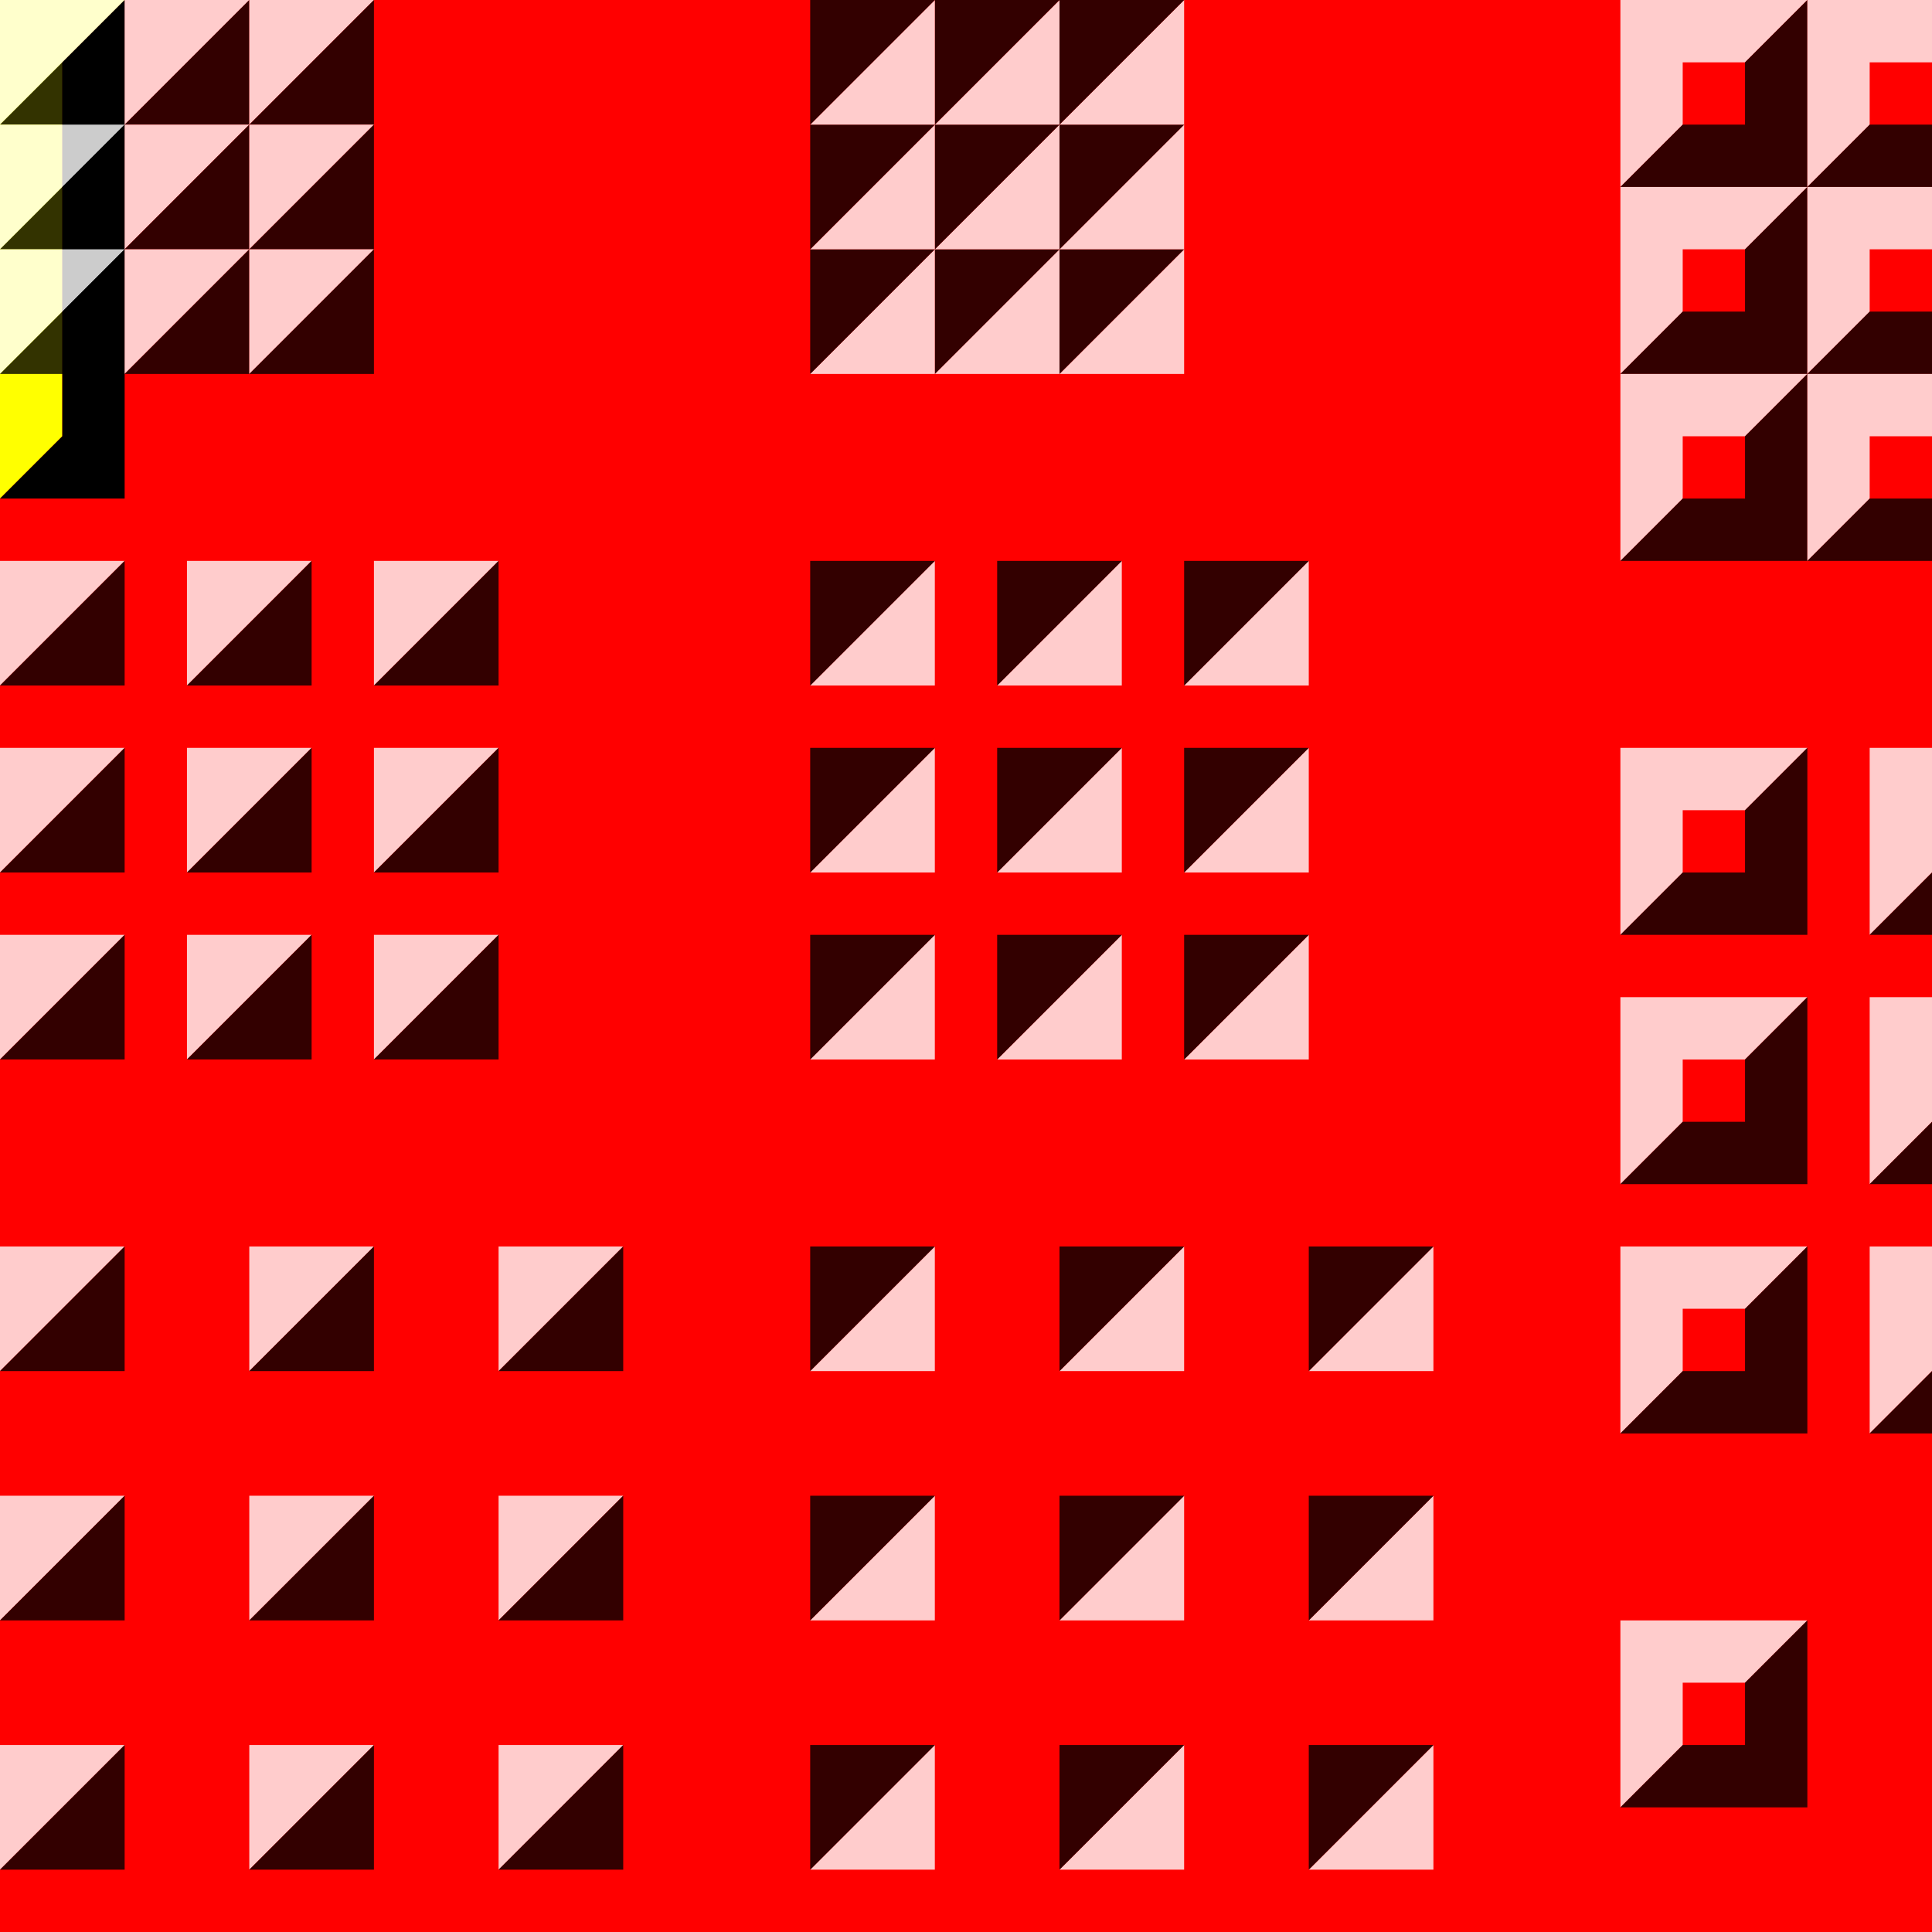 <svg version="1.1" width="240" height="240" viewBox="0 0 248 248" xmlns="http://www.w3.org/2000/svg" xmlns:xlink="http://www.w3.org/1999/xlink">
<!-- <svg version="1.1" viewBox="0 0 1376 440" xmlns="http://www.w3.org/2000/svg" xmlns:xlink="http://www.w3.org/1999/xlink"> -->
    <rect fill="#f00" x="0" y="0" height="440" width="876"/>
    <defs>
        <g id="dot0" opacity=".8">
            <path d="m0 0h16l-16 16z" fill="#ffff"/>
            <path d="m16 0v16h-16z" fill="#000F"/>
        </g>
        <g id="dot1" opacity=".8">
            <path d="m0 0v24l8-8v-8h8l8-8z" fill="#fff"/>
            <path d="m24 24v-24l-8 8v8h-8l-8 8z" fill="#0008"/>
        </g>
        <g id="bar0">
            <path d="m0 0v64l8-8v-48l8-8z" fill="#ff0"/>
            <path d="m16 0-8 8v48l-8 8h16z"/>
        </g>
        <!-- <g id="bar1" transform="translate(800,-64)">
            <path d="m120 64v88l8-8v-72h8l8-8z" fill="#fff"/>
            <path d="m144 152v-88l-8 8v72h-8l-8 8z"/>
        </g> -->
    </defs>
    <use transform="translate(0)" xlink:href="#bar0"/>

    <g id="views">
        <view id="dot00" viewBox="0 0 152 48"></view>
        <view id="dot00r" viewBox="0 0 48 48"></view>
        <view id="dot00g" viewBox="104 0 48 48"></view>
        <view id="dot01r" viewBox="0 72 64 64"></view>
        <view id="dot01g" viewBox="104 72 64 64"></view>
        <view id="dot02r" viewBox="0 160 80 80"></view>
        <view id="dot02g" viewBox="104 160 80 80"></view>
        <view id="dot10r" viewBox="208 0 72 72"></view>
        <view id="dot10g" viewBox="352 0 72 72"></view>
        <view id="dot11r" viewBox="208 96 88 88"></view>
        <view id="dot11g" viewBox="352 96 88 88"></view>
        <view id="dot12r" viewBox="208 208 104 104"></view>
        <view id="dot12g" viewBox="352 208 104 104"></view>
    </g>
    <g id="group-dot0">
        <g id="group-dot00">
            <g id="group-dot00r" transform="translate(0,0)">
                <g transform="translate(0,0)">
                    <use transform="translate(0)" xlink:href="#dot0"/>
                    <use transform="translate(16)" xlink:href="#dot0"/>
                    <use transform="translate(32)" xlink:href="#dot0"/>
                </g>
                <g transform="translate(0,16)">
                    <use transform="translate(0)" xlink:href="#dot0"/>
                    <use transform="translate(16)" xlink:href="#dot0"/>
                    <use transform="translate(32)" xlink:href="#dot0"/>
                </g>
                <g transform="translate(0,32)">
                    <use transform="translate(0)" xlink:href="#dot0"/>
                    <use transform="translate(16)" xlink:href="#dot0"/>
                    <use transform="translate(32)" xlink:href="#dot0"/>
                </g>
            </g>
            <use transform="translate(104) rotate(180, 24, 24)" xlink:href="#group-dot00r"/>
        </g>
        <g id="group-dot01" transform="translate(0,72)">
            <g id="group-dot01r" transform="translate(0,0)">
                <g transform="translate(0,0)">
                    <use transform="translate(0)" xlink:href="#dot0"/>
                    <use transform="translate(24)" xlink:href="#dot0"/>
                    <use transform="translate(48)" xlink:href="#dot0"/>
                </g>
                <g transform="translate(0,24)">
                    <use transform="translate(0)" xlink:href="#dot0"/>
                    <use transform="translate(24)" xlink:href="#dot0"/>
                    <use transform="translate(48)" xlink:href="#dot0"/>
                </g>
                <g transform="translate(0,48)">
                    <use transform="translate(0)" xlink:href="#dot0"/>
                    <use transform="translate(24)" xlink:href="#dot0"/>
                    <use transform="translate(48)" xlink:href="#dot0"/>
                </g>
            </g>
            <use transform="translate(104) rotate(180,32,32)" xlink:href="#group-dot01r"/>
        </g>
        <g id="group-dot02" transform="translate(0,160)">
            <g id="group-dot02r" transform="translate(0)">
                <g transform="translate(0,0)">
                    <use transform="translate(0)" xlink:href="#dot0"/>
                    <use transform="translate(32)" xlink:href="#dot0"/>
                    <use transform="translate(64)" xlink:href="#dot0"/>
                </g>
                <g transform="translate(0,32)">
                    <use transform="translate(0)" xlink:href="#dot0"/>
                    <use transform="translate(32)" xlink:href="#dot0"/>
                    <use transform="translate(64)" xlink:href="#dot0"/>
                </g>
                <g transform="translate(0,64)">
                    <use transform="translate(0)" xlink:href="#dot0"/>
                    <use transform="translate(32)" xlink:href="#dot0"/>
                    <use transform="translate(64)" xlink:href="#dot0"/>
                </g>
            </g>
            <use id="group-dot02g" transform="translate(104) rotate(180, 40,40)" xlink:href="#group-dot02r"/>
        </g>
    </g>
    <g id="group-dot1" transform="translate(208,0)">
        <g id="group-dot10" transform="translate(0,0)">
            <g id="group-dot10r" transform="translate(0)">
                <g transform="translate(0,0)">
                    <use transform="translate(0)" xlink:href="#dot1"/>
                    <use transform="translate(24)" xlink:href="#dot1"/>
                    <use transform="translate(48)" xlink:href="#dot1"/>
                </g>
                <g transform="translate(0,24)">
                    <use transform="translate(0)" xlink:href="#dot1"/>
                    <use transform="translate(24)" xlink:href="#dot1"/>
                    <use transform="translate(48)" xlink:href="#dot1"/>
                </g>
                <g transform="translate(0,48)">
                    <use transform="translate(0)" xlink:href="#dot1"/>
                    <use transform="translate(24)" xlink:href="#dot1"/>
                    <use transform="translate(48)" xlink:href="#dot1"/>
                </g>
            </g>
            <use id="group-dot10g" transform="translate(144) rotate(180,36,36)" xlink:href="#group-dot10r"/>
        </g>
        <g id="group-dot11" transform="translate(0,96)">
            <g id="group-dot11r" transform="translate(0)">
                <g transform="translate(0,0)">
                    <use transform="translate(0)" xlink:href="#dot1"/>
                    <use transform="translate(32)" xlink:href="#dot1"/>
                    <use transform="translate(64)" xlink:href="#dot1"/>
                </g>
                <g transform="translate(0,32)">
                    <use transform="translate(0)" xlink:href="#dot1"/>
                    <use transform="translate(32)" xlink:href="#dot1"/>
                    <use transform="translate(64)" xlink:href="#dot1"/>
                </g>
                <g transform="translate(0,64)">
                    <use transform="translate(0)" xlink:href="#dot1"/>
                    <use transform="translate(32)" xlink:href="#dot1"/>
                    <use transform="translate(64)" xlink:href="#dot1"/>
                </g>
            </g>
            <use id="group-dot11g" transform="translate(144) rotate(180,44,44)" xlink:href="#group-dot11r"/>
        </g>
        <g id="group-dot12" transform="translate(0,208)">
            <g id="group-dot12r" transform="translate(0)">
                <g transform="translate(0,0)">
                    <use transform="translate(0)" xlink:href="#dot1"/>
                    <use transform="translate(40)" xlink:href="#dot1"/>
                    <use transform="translate(80)" xlink:href="#dot1"/>
                </g>
                <g transform="translate(0,40)">
                    <use transform="translate(0)" xlink:href="#dot1"/>
                    <use transform="translate(40)" xlink:href="#dot1"/>
                    <use transform="translate(80)" xlink:href="#dot1"/>
                </g>
                <g transform="translate(0,80)">
                    <use transform="translate(0)" xlink:href="#dot1"/>
                    <use transform="translate(40)" xlink:href="#dot1"/>
                    <use transform="translate(80)" xlink:href="#dot1"/>
                </g>
            </g>
            <use id="group-dot12g" transform="translate(144) rotate(180,52,52)" xlink:href="#group-dot12r"/>
        </g>
        <!-- <g transform="translate(0,0)">
            <g id="group-dot11r" transform="translate(96,88)">
                <use transform="translate(-64,56)" xlink:href="#dot1"/>
                <use transform="translate(-32,56)" xlink:href="#dot1"/>
                <use transform="translate(-64,88)" xlink:href="#dot1"/>
                <use transform="translate(-32,88)" xlink:href="#dot1"/>
                <use transform="translate(-96,88)" xlink:href="#dot1"/>
                <use transform="translate(-96,120)" xlink:href="#dot1"/>
                <use transform="translate(-64,120)" xlink:href="#dot1"/>
                <use transform="translate(-32,120)" xlink:href="#dot1"/>
                <use transform="translate(-96,56)" xlink:href="#dot1"/>
            </g>
            <g id="group-dot12r" transform="translate(-16,200)">
                <use transform="translate(56,56)" xlink:href="#dot1"/>
                <use transform="translate(96,56)" xlink:href="#dot1"/>
                <use transform="translate(56,96)" xlink:href="#dot1"/>
                <use transform="translate(96,96)" xlink:href="#dot1"/>
                <use transform="translate(16,96)" xlink:href="#dot1"/>
                <use transform="translate(16,136)" xlink:href="#dot1"/>
                <use transform="translate(56,136)" xlink:href="#dot1"/>
                <use transform="translate(96,136)" xlink:href="#dot1"/>
                <use transform="translate(16,56)" xlink:href="#dot1"/>
            </g>
            <use id="group-dot11g" transform="rotate(180,332,140)" xlink:href="#group-dot11r"/>
            <use transform="rotate(180,340,260)" xlink:href="#group-dot12r"/>
        </g> -->
    </g>
    <g id="group-bar0" transform="translate(500,0)">
        <g id="group-bar00">
            <g id="group-bar00v">
                <g id="group-bar00vr">
                    <use transform="translate(0)" xlink:href="#bar0"/>
                    <use transform="translate(16)" xlink:href="#bar0"/>
                    <use transform="translate(32)" xlink:href="#bar0"/>
                </g>
                <use id="group-bar00vg" transform="translate(56) rotate(180,24,32)" xlink:href="#group-bar00vr"/>
            </g>
            <g id="group-bar00h">
                <use id="group-bar00hr" transform="translate(112, 0) rotate(-90) scale(-1,1)" xlink:href="#group-bar00vr"/>
                <use id="group-bar00hg" transform="translate(248, 48) rotate(-90) scale(1,-1)" xlink:href="#group-bar00vr"/>
            </g>
        </g>
        <g id="group-bar01" transform="translate(0,72)">
            <g id="group-bar01v">
                <g id="group-bar01vr">
                    <use transform="translate(0)" xlink:href="#bar0"/>
                    <use transform="translate(24)" xlink:href="#bar0"/>
                    <use transform="translate(48)" xlink:href="#bar0"/>
                </g>
                <use id="group-bar01vg" transform="translate(88) rotate(180,24,32)" xlink:href="#group-bar01vr"/>
            </g>
            <g id="group-bar01h">
                <use id="group-bar01hr" transform="translate(144, 0) rotate(-90) scale(-1,1)" xlink:href="#group-bar01vr"/>
                <use id="group-bar01hg" transform="translate(280, 64) rotate(-90) scale(1,-1)" xlink:href="#group-bar01vr"/>
            </g>
        </g>
        <g id="group-bar02" transform="translate(0,144)">
            <g id="group-bar02v">
                <g id="group-bar02vr">
                    <use transform="translate(0)" xlink:href="#bar0"/>
                    <use transform="translate(32)" xlink:href="#bar0"/>
                    <use transform="translate(64)" xlink:href="#bar0"/>
                </g>
                <use id="group-bar02vg" transform="translate(120) rotate(180,24,32)" xlink:href="#group-bar02vr"/>
            </g>
            <g id="group-bar02h" transform="translate(176)">
                <use id="group-bar02hr" transform="translate(0, 0) rotate(-90) scale(-1,1)" xlink:href="#group-bar02vr"/>
                <use id="group-bar02hg" transform="translate(136, 80) rotate(-90) scale(1,-1)" xlink:href="#group-bar02vr"/>
            </g>
        </g>
    </g>
    
    <!-- </g>
        <g id="g1411" transform="translate(792,104)">
            <use transform="translate(-768,8)" xlink:href="#bar1"/>
            <use transform="translate(-744,8)" xlink:href="#bar1"/>
            <use transform="translate(-792,8)" xlink:href="#bar1"/>
        </g>
    </g> -->
    <!-- <g id="group-bar0" display="none" transform="translate(0,0)">
        <g transform="translate(-56,112)">
            <g id="g1544" transform="translate(440,-8)">
                <use transform="translate(-424,88)" xlink:href="#bar0"/>
                <use transform="translate(-408,88)" xlink:href="#bar0"/>
                <use transform="translate(-440,88)" xlink:href="#bar0"/>
            </g>
            <use transform="rotate(180,644,32)" xlink:href="#g1544"/>
            <use transform="matrix(0,-1,-1,0,928,616)" xlink:href="#g1544"/>
            <use transform="matrix(0,1,1,0,776,-568)" xlink:href="#g1544"/>
            <g transform="translate(440,80)">
                <use transform="translate(-416,88)" xlink:href="#bar0"/>
                <use transform="translate(-392,88)" xlink:href="#bar0"/>
                <use transform="translate(-440,88)" xlink:href="#bar0"/>
            </g>
            <g transform="rotate(180,432,80)">
                <use transform="translate(-416,88)" xlink:href="#bar0"/>
                <use transform="translate(-392,88)" xlink:href="#bar0"/>
                <use transform="translate(-440,88)" xlink:href="#bar0"/>
            </g>
            <g transform="matrix(0,1,1,0,768,-40)">
                <use transform="translate(-416,88)" xlink:href="#bar0"/>
                <use transform="translate(-392,88)" xlink:href="#bar0"/>
                <use transform="translate(-440,88)" xlink:href="#bar0"/>
            </g>
            <g transform="matrix(0,-1,-1,0,936,280)">
                <use transform="translate(-416,88)" xlink:href="#bar0"/>
                <use transform="translate(-392,88)" xlink:href="#bar0"/>
                <use transform="translate(-440,88)" xlink:href="#bar0"/>
            </g>
            <g id="g1910" transform="translate(440,168)">
                <use transform="translate(-408,88)" xlink:href="#bar0"/>
                <use transform="translate(-376,88)" xlink:href="#bar0"/>
                <use transform="translate(-440,88)" xlink:href="#bar0"/>
            </g>
            <use transform="rotate(180,660,208)" xlink:href="#g1910"/>
            <use transform="matrix(0,-1,-1,0,1016,824)" xlink:href="#g1910"/>
            <use transform="matrix(0,1,1,0,688,-392)" xlink:href="#g1910"/>
        </g>
    </g>
    <g id="group-bar1" display="none" transform="translate(0,0)">
        <g id="g1959" transform="translate(792,216)">
            <use transform="translate(-760,8)" xlink:href="#bar1"/>
            <use transform="translate(-728,8)" xlink:href="#bar1"/>
            <use transform="translate(-792,8)" xlink:href="#bar1"/>
        </g>
        <g transform="translate(792,328)">
            <use transform="translate(-752,8)" xlink:href="#bar1"/>
            <use transform="translate(-712,8)" xlink:href="#bar1"/>
            <use transform="translate(-792,8)" xlink:href="#bar1"/>
        </g>
        <use transform="rotate(180,1020,156)" xlink:href="#g1411"/>
        <use transform="rotate(180,1028,268)" xlink:href="#g1959"/>
        <use transform="matrix(0,-1,-1,0,1376,1104)" xlink:href="#g1411"/>
        <use transform="matrix(0,-1,-1,0,1488,1104)" xlink:href="#g1411"/>
        <use transform="matrix(0,1,1,0,1064,-696)" xlink:href="#g1959"/>
        <use transform="matrix(0,-1,-1,0,1488,1232)" xlink:href="#g1959"/>
        <g transform="rotate(180,640,216)">
            <use transform="translate(-752,8)" xlink:href="#bar1"/>
            <use transform="translate(-712,8)" xlink:href="#bar1"/>
            <use transform="translate(-792,8)" xlink:href="#bar1"/>
        </g>
        <g transform="matrix(0,-1,-1,0,1272,568)">
            <use transform="translate(-752,8)" xlink:href="#bar1"/>
            <use transform="translate(-712,8)" xlink:href="#bar1"/>
            <use transform="translate(-792,8)" xlink:href="#bar1"/>
        </g>
        <g transform="matrix(0,1,1,0,1280,208)">
            <use transform="translate(-752,8)" xlink:href="#bar1"/>
            <use transform="translate(-712,8)" xlink:href="#bar1"/>
            <use transform="translate(-792,8)" xlink:href="#bar1"/>
        </g>
    </g> -->
</svg>

